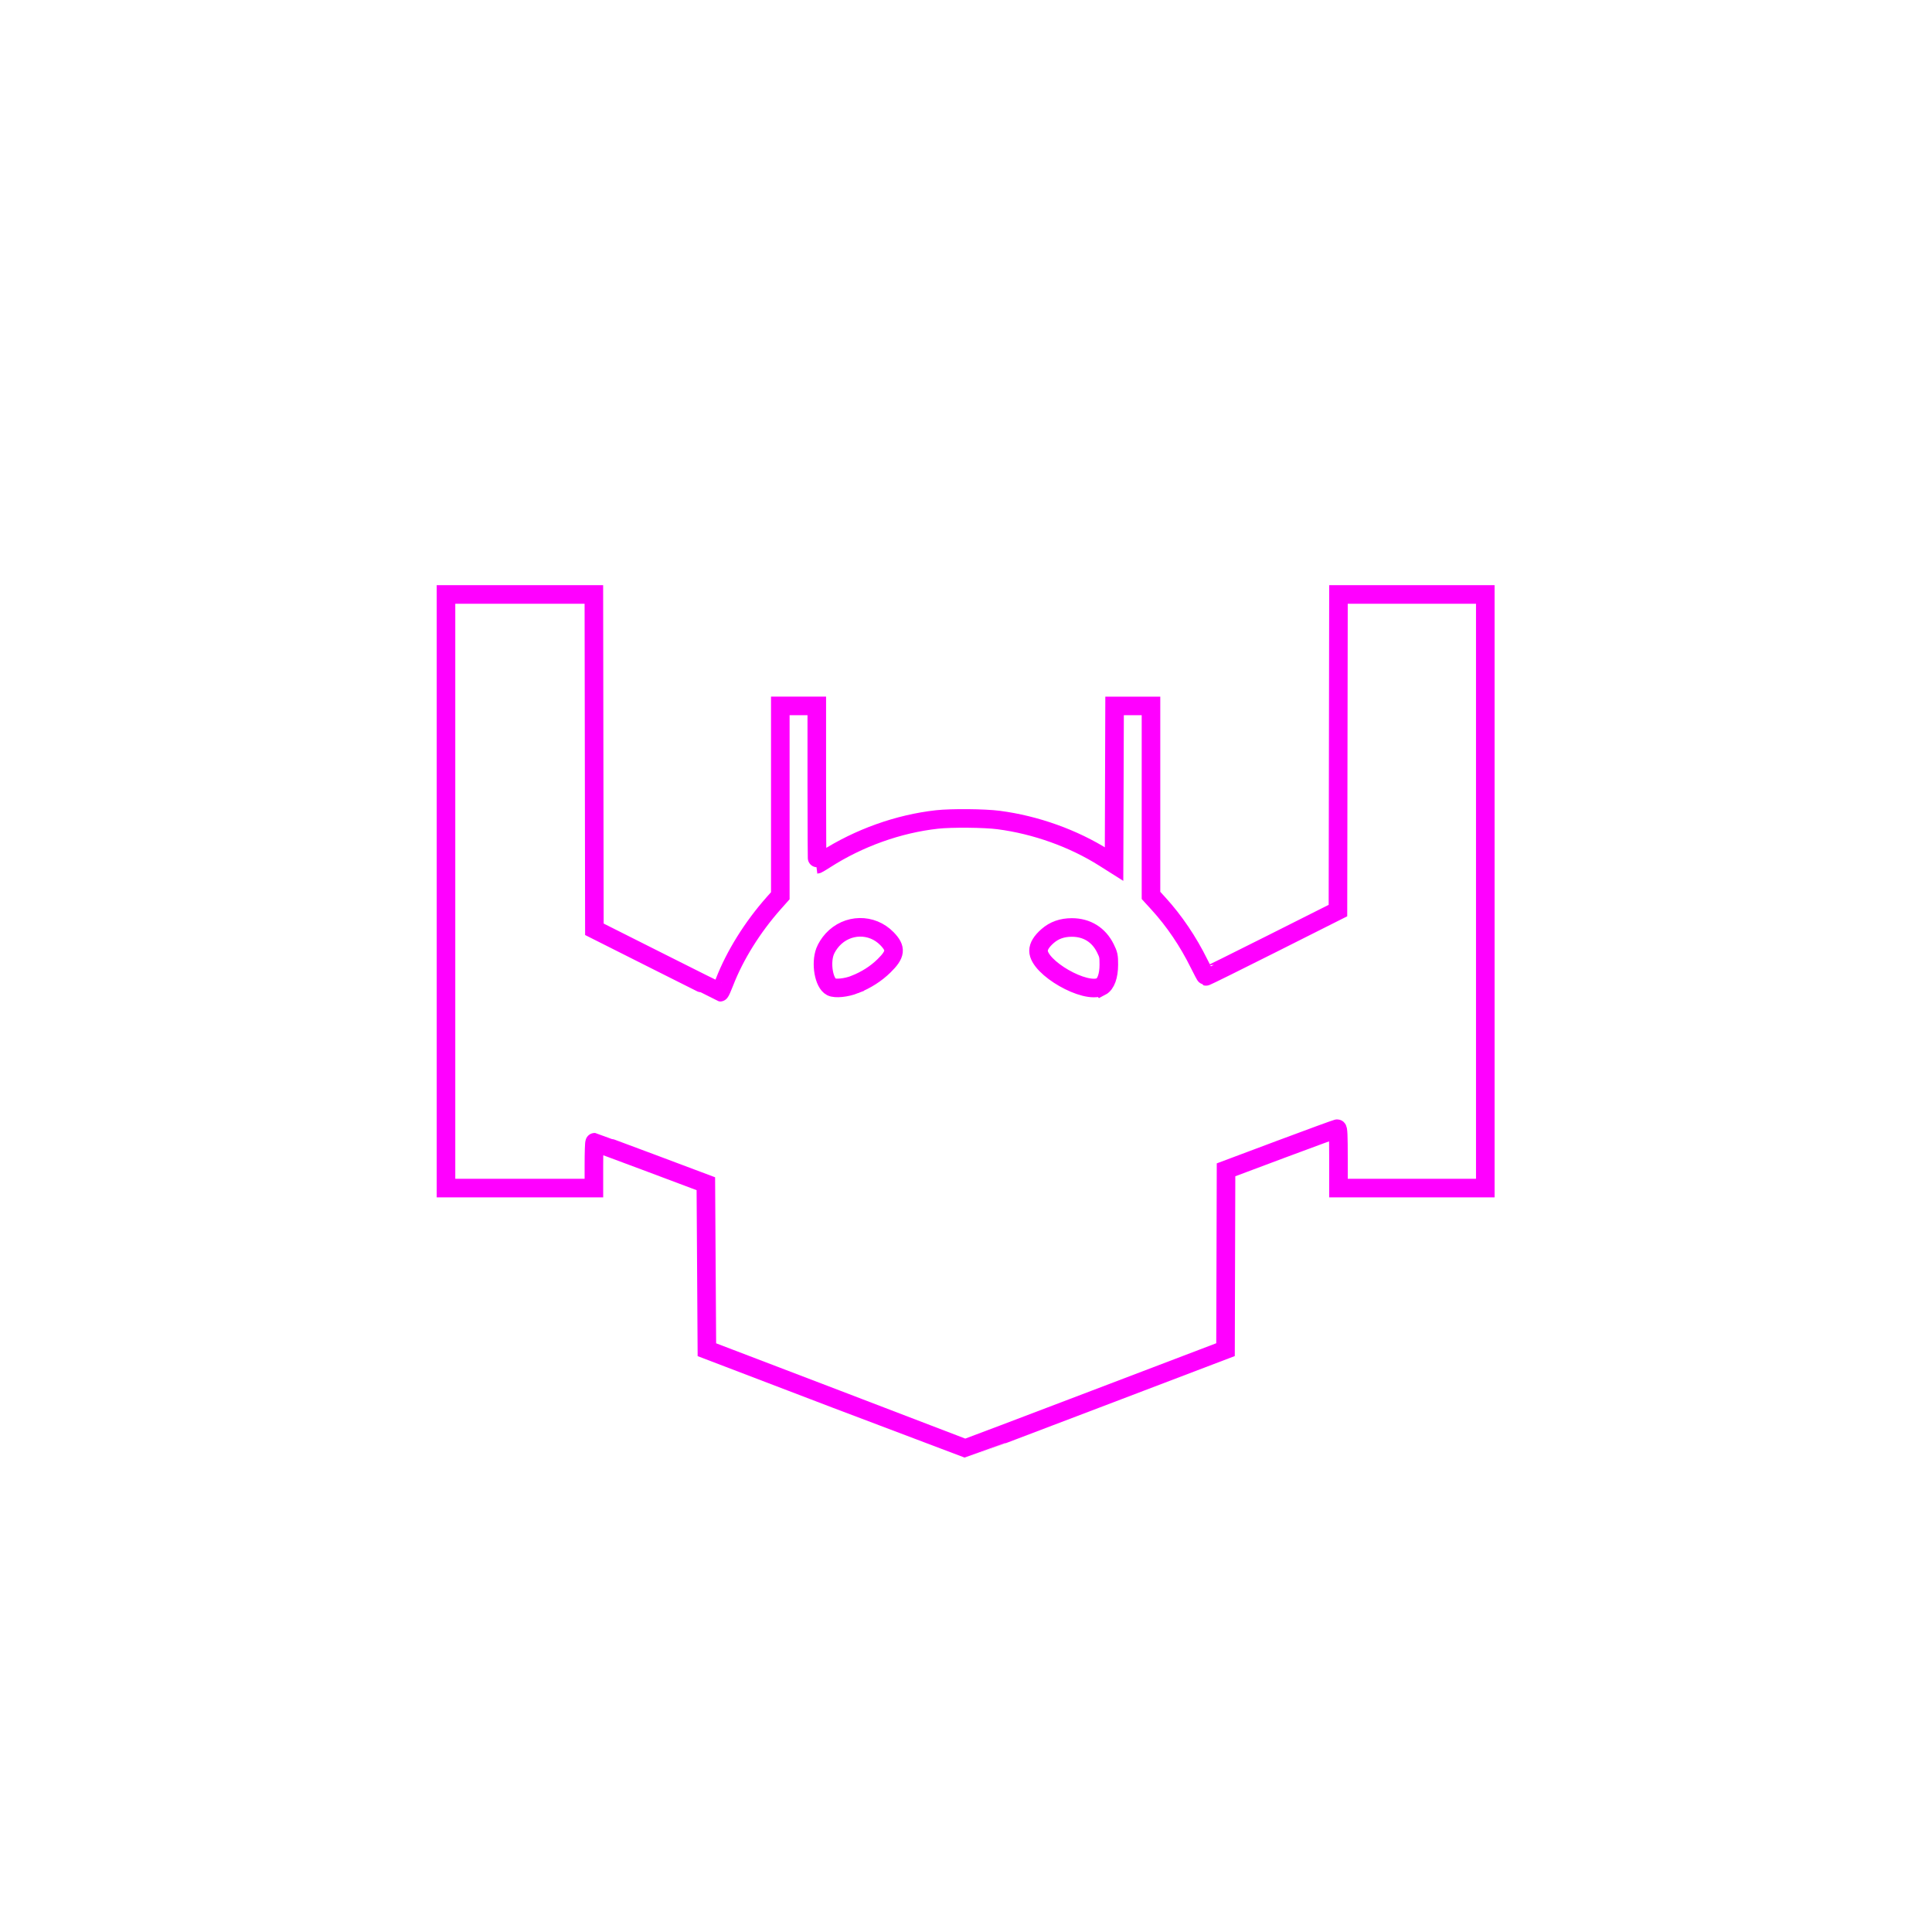 <svg xmlns="http://www.w3.org/2000/svg" width="52" height="52" viewBox="-10 -10 52 52">
  <g transform="translate(2 6)">
    <path stroke="magenta" stroke-width="0.5" fill="none"
          d="M 12.501,27.655 9.026,26.328 9.012,24.094 8.998,21.86 7.512,21.302 C 6.695,20.996 6.017,20.745 6.006,20.744 c -0.012,-2.06e-4 -0.021,0.277 -0.021,0.616 V 21.977 H 3.994 2.004 V 13.989 6 H 3.994 5.984 l 0.007,4.506 0.007,4.506 1.682,0.846 c 0.925,0.466 1.689,0.847 1.698,0.848 0.009,8.07e-4 0.064,-0.122 0.122,-0.272 C 9.779,15.714 10.25,14.957 10.825,14.308 l 0.177,-0.199 V 11.554 8.999 h 0.491 0.491 V 11.13 c 0,1.172 0.006,2.13 0.014,2.13 0.008,0 0.105,-0.059 0.217,-0.13 0.903,-0.579 1.967,-0.959 3.006,-1.074 0.385,-0.043 1.28,-0.035 1.659,0.015 0.996,0.13 2.011,0.493 2.839,1.017 l 0.266,0.168 0.007,-2.128 0.007,-2.128 h 0.49 0.49 v 2.55 2.55 l 0.199,0.218 c 0.426,0.466 0.801,1.02 1.095,1.617 0.092,0.186 0.175,0.341 0.186,0.344 0.011,0.003 0.814,-0.394 1.786,-0.883 l 1.766,-0.888 0.007,-4.254 0.007,-4.254 h 1.976 1.976 V 13.989 21.977 h -1.976 -1.976 v -0.799 c 0,-0.62 -0.008,-0.799 -0.035,-0.799 -0.019,-2.24e-4 -0.7,0.249 -1.513,0.553 l -1.478,0.554 -0.007,2.42 -0.007,2.42 -3.49,1.329 c -1.919,0.731 -3.496,1.329 -3.504,1.328 -0.008,-8.58e-4 -1.578,-0.599 -3.49,-1.328 z M 13.006,16.498 c 0.309,-0.123 0.572,-0.291 0.789,-0.504 0.317,-0.311 0.334,-0.466 0.078,-0.729 -0.407,-0.419 -1.069,-0.406 -1.467,0.029 -0.085,0.093 -0.163,0.216 -0.2,0.314 -0.122,0.326 -0.03,0.851 0.169,0.954 0.108,0.056 0.403,0.026 0.631,-0.064 z m 6.626,0.057 c 0.132,-0.068 0.212,-0.289 0.212,-0.591 3.96e-4,-0.23 -0.008,-0.27 -0.092,-0.44 -0.178,-0.362 -0.498,-0.561 -0.903,-0.561 -0.262,0 -0.477,0.076 -0.654,0.232 -0.163,0.143 -0.243,0.274 -0.243,0.396 0,0.454 1.263,1.178 1.679,0.963 z"
            transform="translate(-2,-6)"/>
  </g>
</svg>
